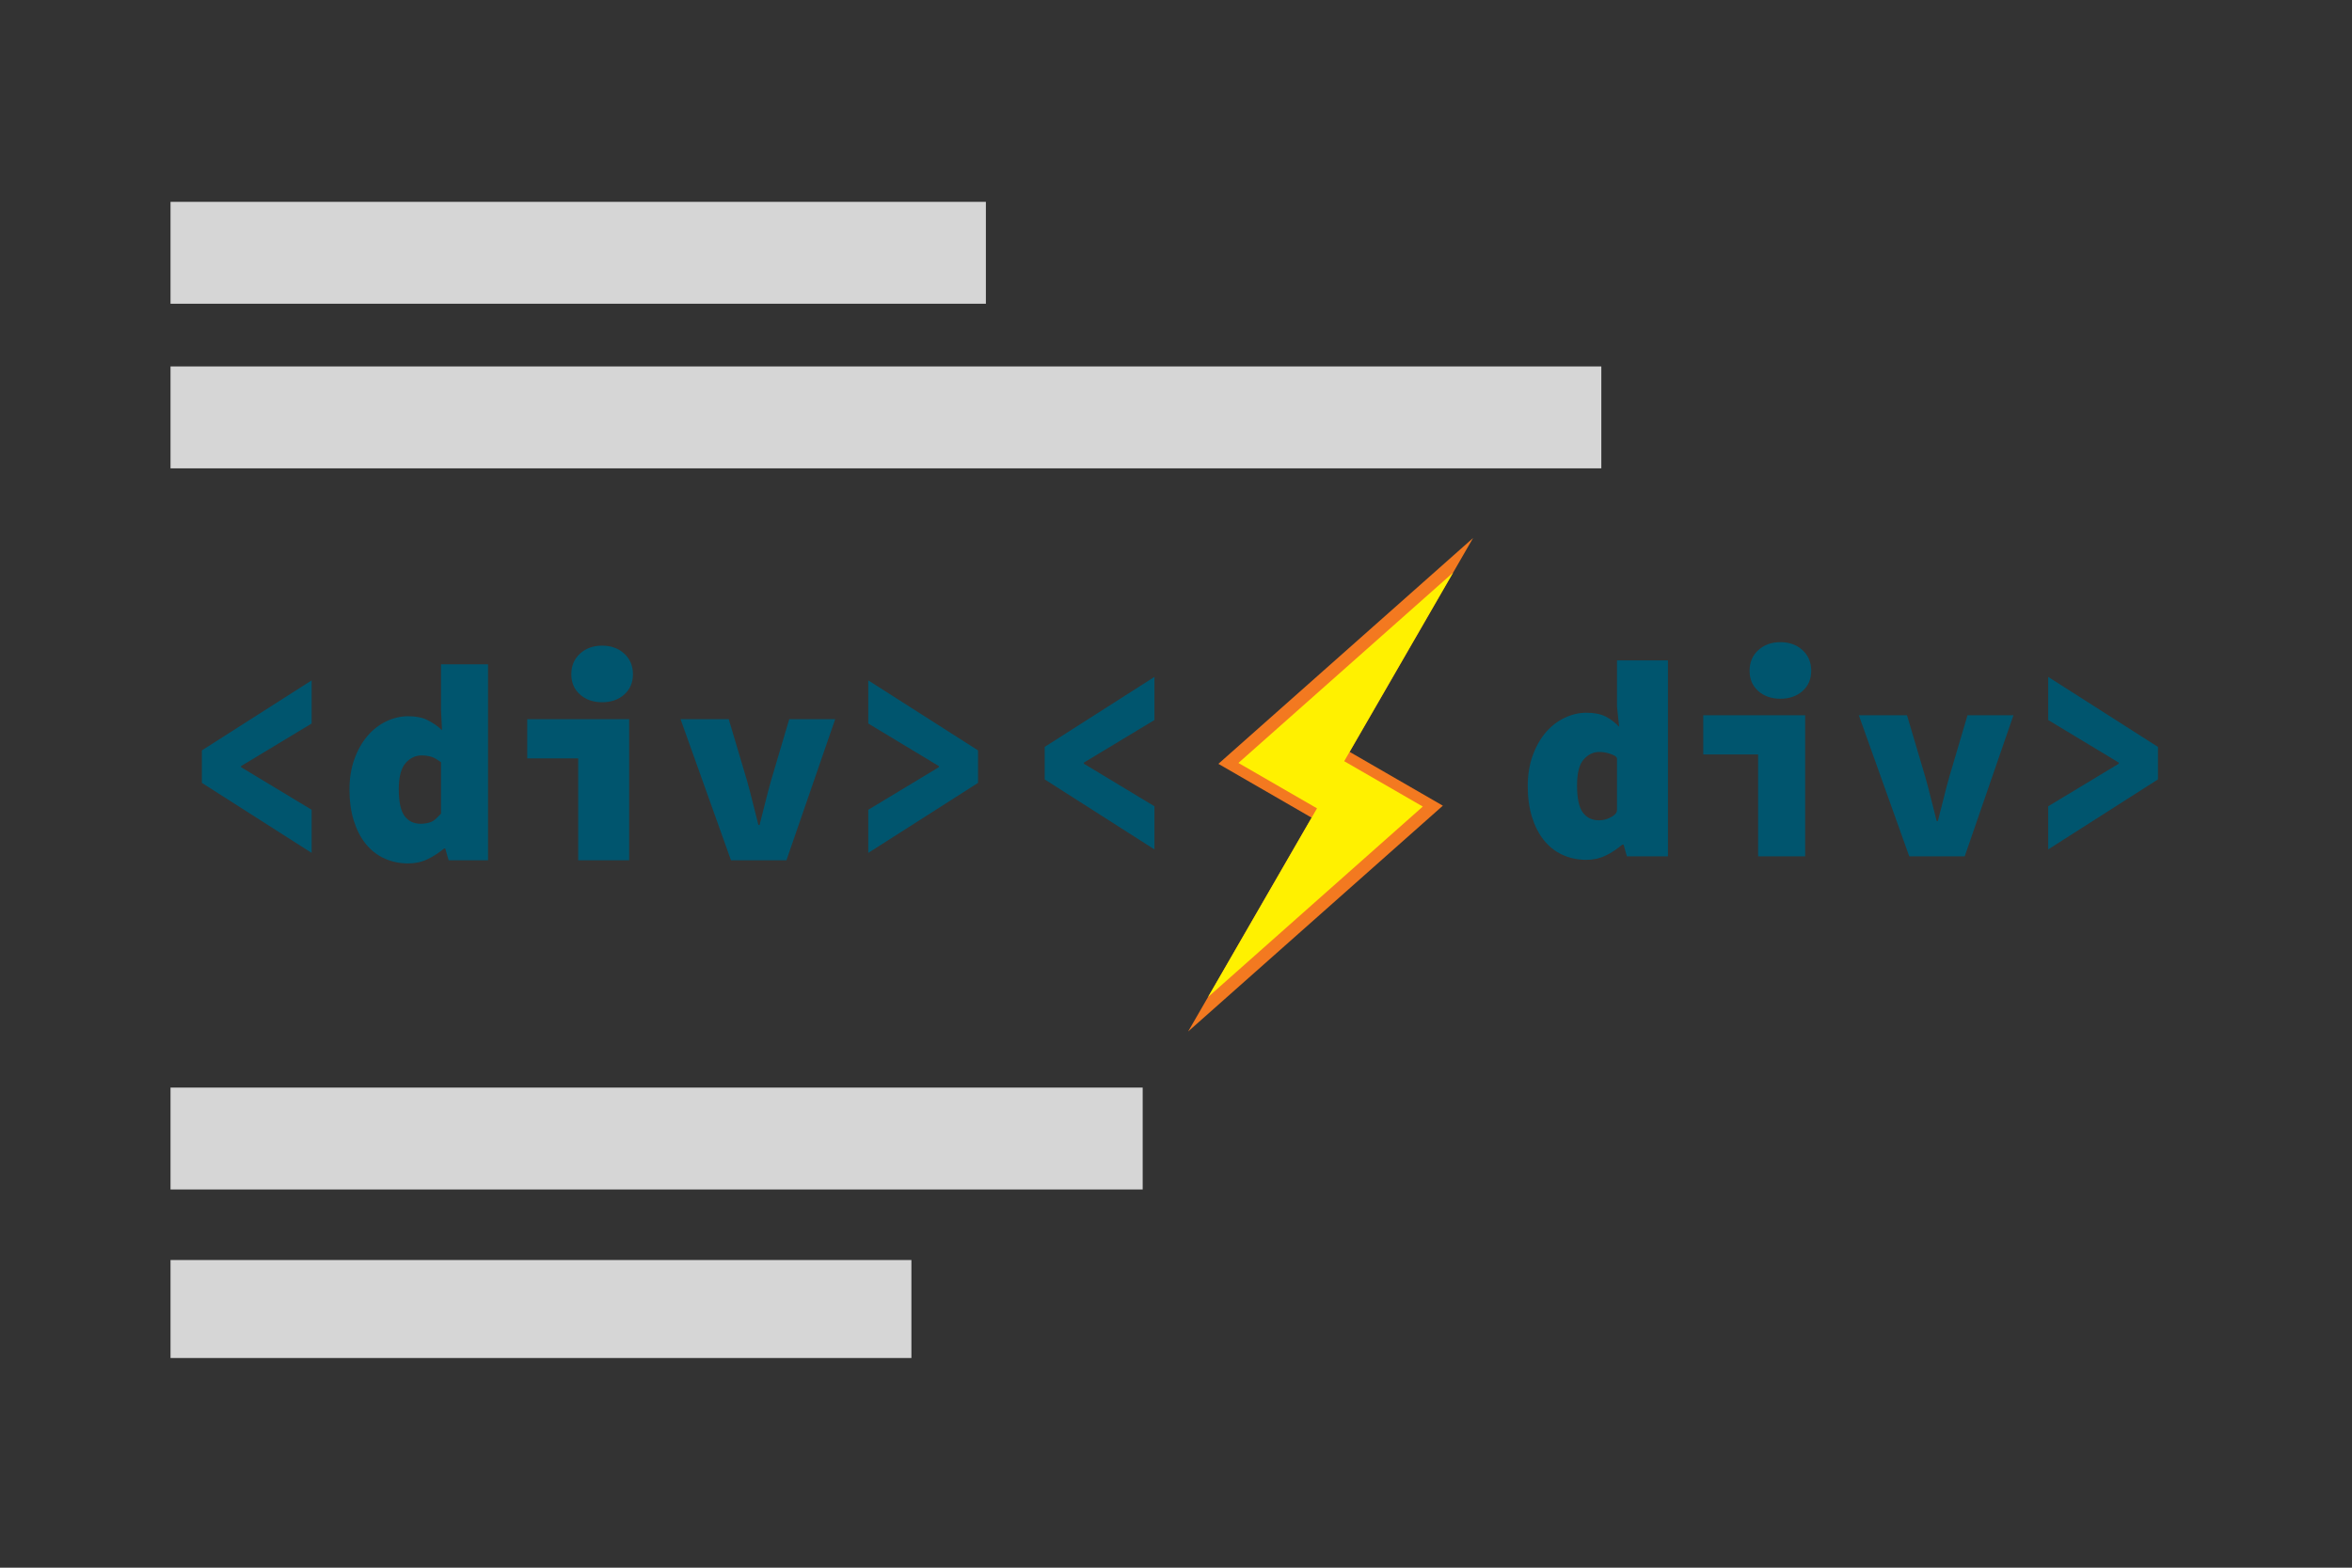 <?xml version="1.0" encoding="utf-8"?>
<!-- Generator: Adobe Illustrator 16.0.0, SVG Export Plug-In . SVG Version: 6.00 Build 0)  -->
<!DOCTYPE svg PUBLIC "-//W3C//DTD SVG 1.1//EN" "http://www.w3.org/Graphics/SVG/1.1/DTD/svg11.dtd">
<svg version="1.1" id="Layer_1" xmlns="http://www.w3.org/2000/svg" xmlns:xlink="http://www.w3.org/1999/xlink" x="0px" y="0px"
	 width="600px" height="400px" viewBox="0 0 600 400" enable-background="new 0 0 600 400" xml:space="preserve">
<rect x="0" y="0" width="600" height="400" fill="#333333" stroke="none"/>
<g>
	<g>
		<path fill="#00556E" d="M51.5,191.466l28-17.864v11.004l-18,10.861v0.286l18,10.862v11.004
			l-28-17.864V191.466z"/>
		<path fill="#00556E" d="M89.151,201.47c0-2.905,0.428-5.525,1.286-7.86
			c0.857-2.333,1.976-4.298,3.358-5.895c1.381-1.596,2.977-2.823,4.788-3.68
			c1.81-0.857,3.645-1.286,5.502-1.286c2.001,0,3.645,0.321,4.931,0.964
			c1.286,0.644,2.646,1.513,3.743,2.609L112.5,181.176V169.5h12v50h-10.053l-0.857-3
			h-0.286c-1.239,1-2.679,2.014-4.323,2.773c-1.643,0.764-3.275,1.031-4.895,1.031
			c-2.287,0-4.348-0.485-6.181-1.343c-1.834-0.857-3.394-2.124-4.681-3.744
			c-1.286-1.618-2.287-3.599-3.001-5.91
			C89.508,206.998,89.151,204.377,89.151,201.47z M101.727,201.327
			c0,3.24,0.488,5.527,1.465,6.86c0.976,1.334,2.346,2.001,4.109,2.001
			c1,0,2.063-0.18,2.849-0.537c0.787-0.357,1.35-1.035,2.35-2.036v-13.148
			c-1-0.667-1.635-1.119-2.421-1.358c-0.786-0.238-1.693-0.357-2.55-0.357
			c-1.525,0-2.901,0.644-4.044,1.929C102.341,195.967,101.727,198.183,101.727,201.327
			z"/>
		<path fill="#00556E" d="M134.5,183.5h26v36h-13v-26h-13V183.5z M153.604,179.175
			c-2.286,0-4.169-0.654-5.645-1.965c-1.477-1.31-2.216-3.037-2.216-5.181
			c0-2.144,0.739-3.895,2.216-5.252c1.476-1.358,3.358-2.037,5.645-2.037
			c2.287,0,4.168,0.679,5.646,2.037c1.476,1.357,2.215,3.108,2.215,5.252
			c0,2.144-0.739,3.871-2.215,5.181C157.773,178.521,155.892,179.175,153.604,179.175z"
			/>
		<path fill="#00556E" d="M173.612,183.5h12.291l4.645,15.631
			c0.523,1.811,1.011,3.744,1.465,5.578c0.452,1.834,0.94,3.791,1.465,5.791
			h0.286c0.524-2,1.012-3.932,1.465-5.766c0.452-1.834,0.94-3.751,1.465-5.562
			L201.338,183.5h11.719l-12.434,36h-14.148L173.612,183.5z"/>
		<path fill="#00556E" d="M249.5,199.755l-28,17.864v-11.004l18-10.862v-0.286l-18-10.861v-11.004
			l28,17.864V199.755z"/>
	</g>
	<g>
		<path fill="#00556E" d="M266.5,190.576l28-17.864v11.004l-18,10.861v0.286l18,10.861v11.005
			l-28-17.865V190.576z"/>
		<path fill="#00556E" d="M389.73,200.579c0-2.904,0.429-5.525,1.286-7.86
			c0.857-2.333,1.976-4.298,3.357-5.895c1.382-1.596,2.978-2.823,4.789-3.68
			c1.81-0.857,3.644-1.287,5.502-1.287c2.001,0,3.644,0.322,4.93,0.965
			c1.287,0.644,2.356,1.513,3.454,2.608L412.5,180.286V168.5h13v50h-10.475l-0.856-3
			h-0.286c-1.239,1-2.68,2.068-4.323,2.83s-3.276,1.058-4.895,1.058
			c-2.287,0-4.349-0.472-6.182-1.329c-1.834-0.857-3.395-2.118-4.681-3.738
			c-1.285-1.618-2.286-3.594-3.001-5.905
			C390.088,206.104,389.73,203.486,389.73,200.579z M402.307,200.437
			c0,3.24,0.487,5.527,1.465,6.86c0.976,1.334,2.346,2.001,4.108,2.001
			c1,0,1.774-0.18,2.562-0.537c0.785-0.356,2.059-1.035,2.059-2.036v-13.147
			c0-0.667-1.346-1.119-2.131-1.358c-0.785-0.238-1.549-0.357-2.406-0.357
			c-1.524,0-2.828,0.644-3.972,1.93S402.307,197.292,402.307,200.437z"/>
		<path fill="#00556E" d="M434.5,182.5h26v36h-12v-26h-14V182.5z M454.184,178.285
			c-2.286,0-4.169-0.654-5.646-1.965c-1.477-1.31-2.215-3.037-2.215-5.181
			s0.738-3.895,2.215-5.252c1.477-1.357,3.359-2.036,5.646-2.036
			s4.168,0.679,5.646,2.036c1.476,1.358,2.215,3.109,2.215,5.252
			s-0.739,3.871-2.215,5.181C458.352,177.63,456.47,178.285,454.184,178.285z"/>
		<path fill="#00556E" d="M474.191,182.5h12.291l4.645,15.686
			c0.523,1.811,1.012,3.716,1.465,5.55C493.044,205.569,493.531,207.5,494.057,209.5
			h0.286c0.523-2,1.012-3.877,1.464-5.711c0.453-1.834,0.94-3.778,1.466-5.588
			L501.917,182.5h11.719l-12.434,36h-14.148L474.191,182.5z"/>
		<path fill="#00556E" d="M550.5,198.865l-28,17.865v-11.005l18-10.861v-0.286l-18-10.861v-11.004
			l28,17.864V198.865z"/>
	</g>
	<g>
		<polygon fill="#F37920" points="368.071,205.572 344.289,191.839 375.789,137.272 
			310.811,194.895 334.594,208.629 303.092,263.195 		"/>
		<polygon fill="#FFF100" points="362.96,205.795 342.912,194.22 370.691,146.106 
			315.922,194.672 335.97,206.249 308.162,254.411 		"/>
	</g>
	<rect x="43.5" y="51.5" fill="#D6D6D6" width="208" height="26"/>
	<rect x="43.5" y="93.5" fill="#D6D6D6" width="365" height="26"/>
	<rect x="43.5" y="277.5" fill="#D6D6D6" width="248" height="26"/>
	<rect x="43.5" y="321.5" fill="#D6D6D6" width="189" height="25"/>
</g>
</svg>
